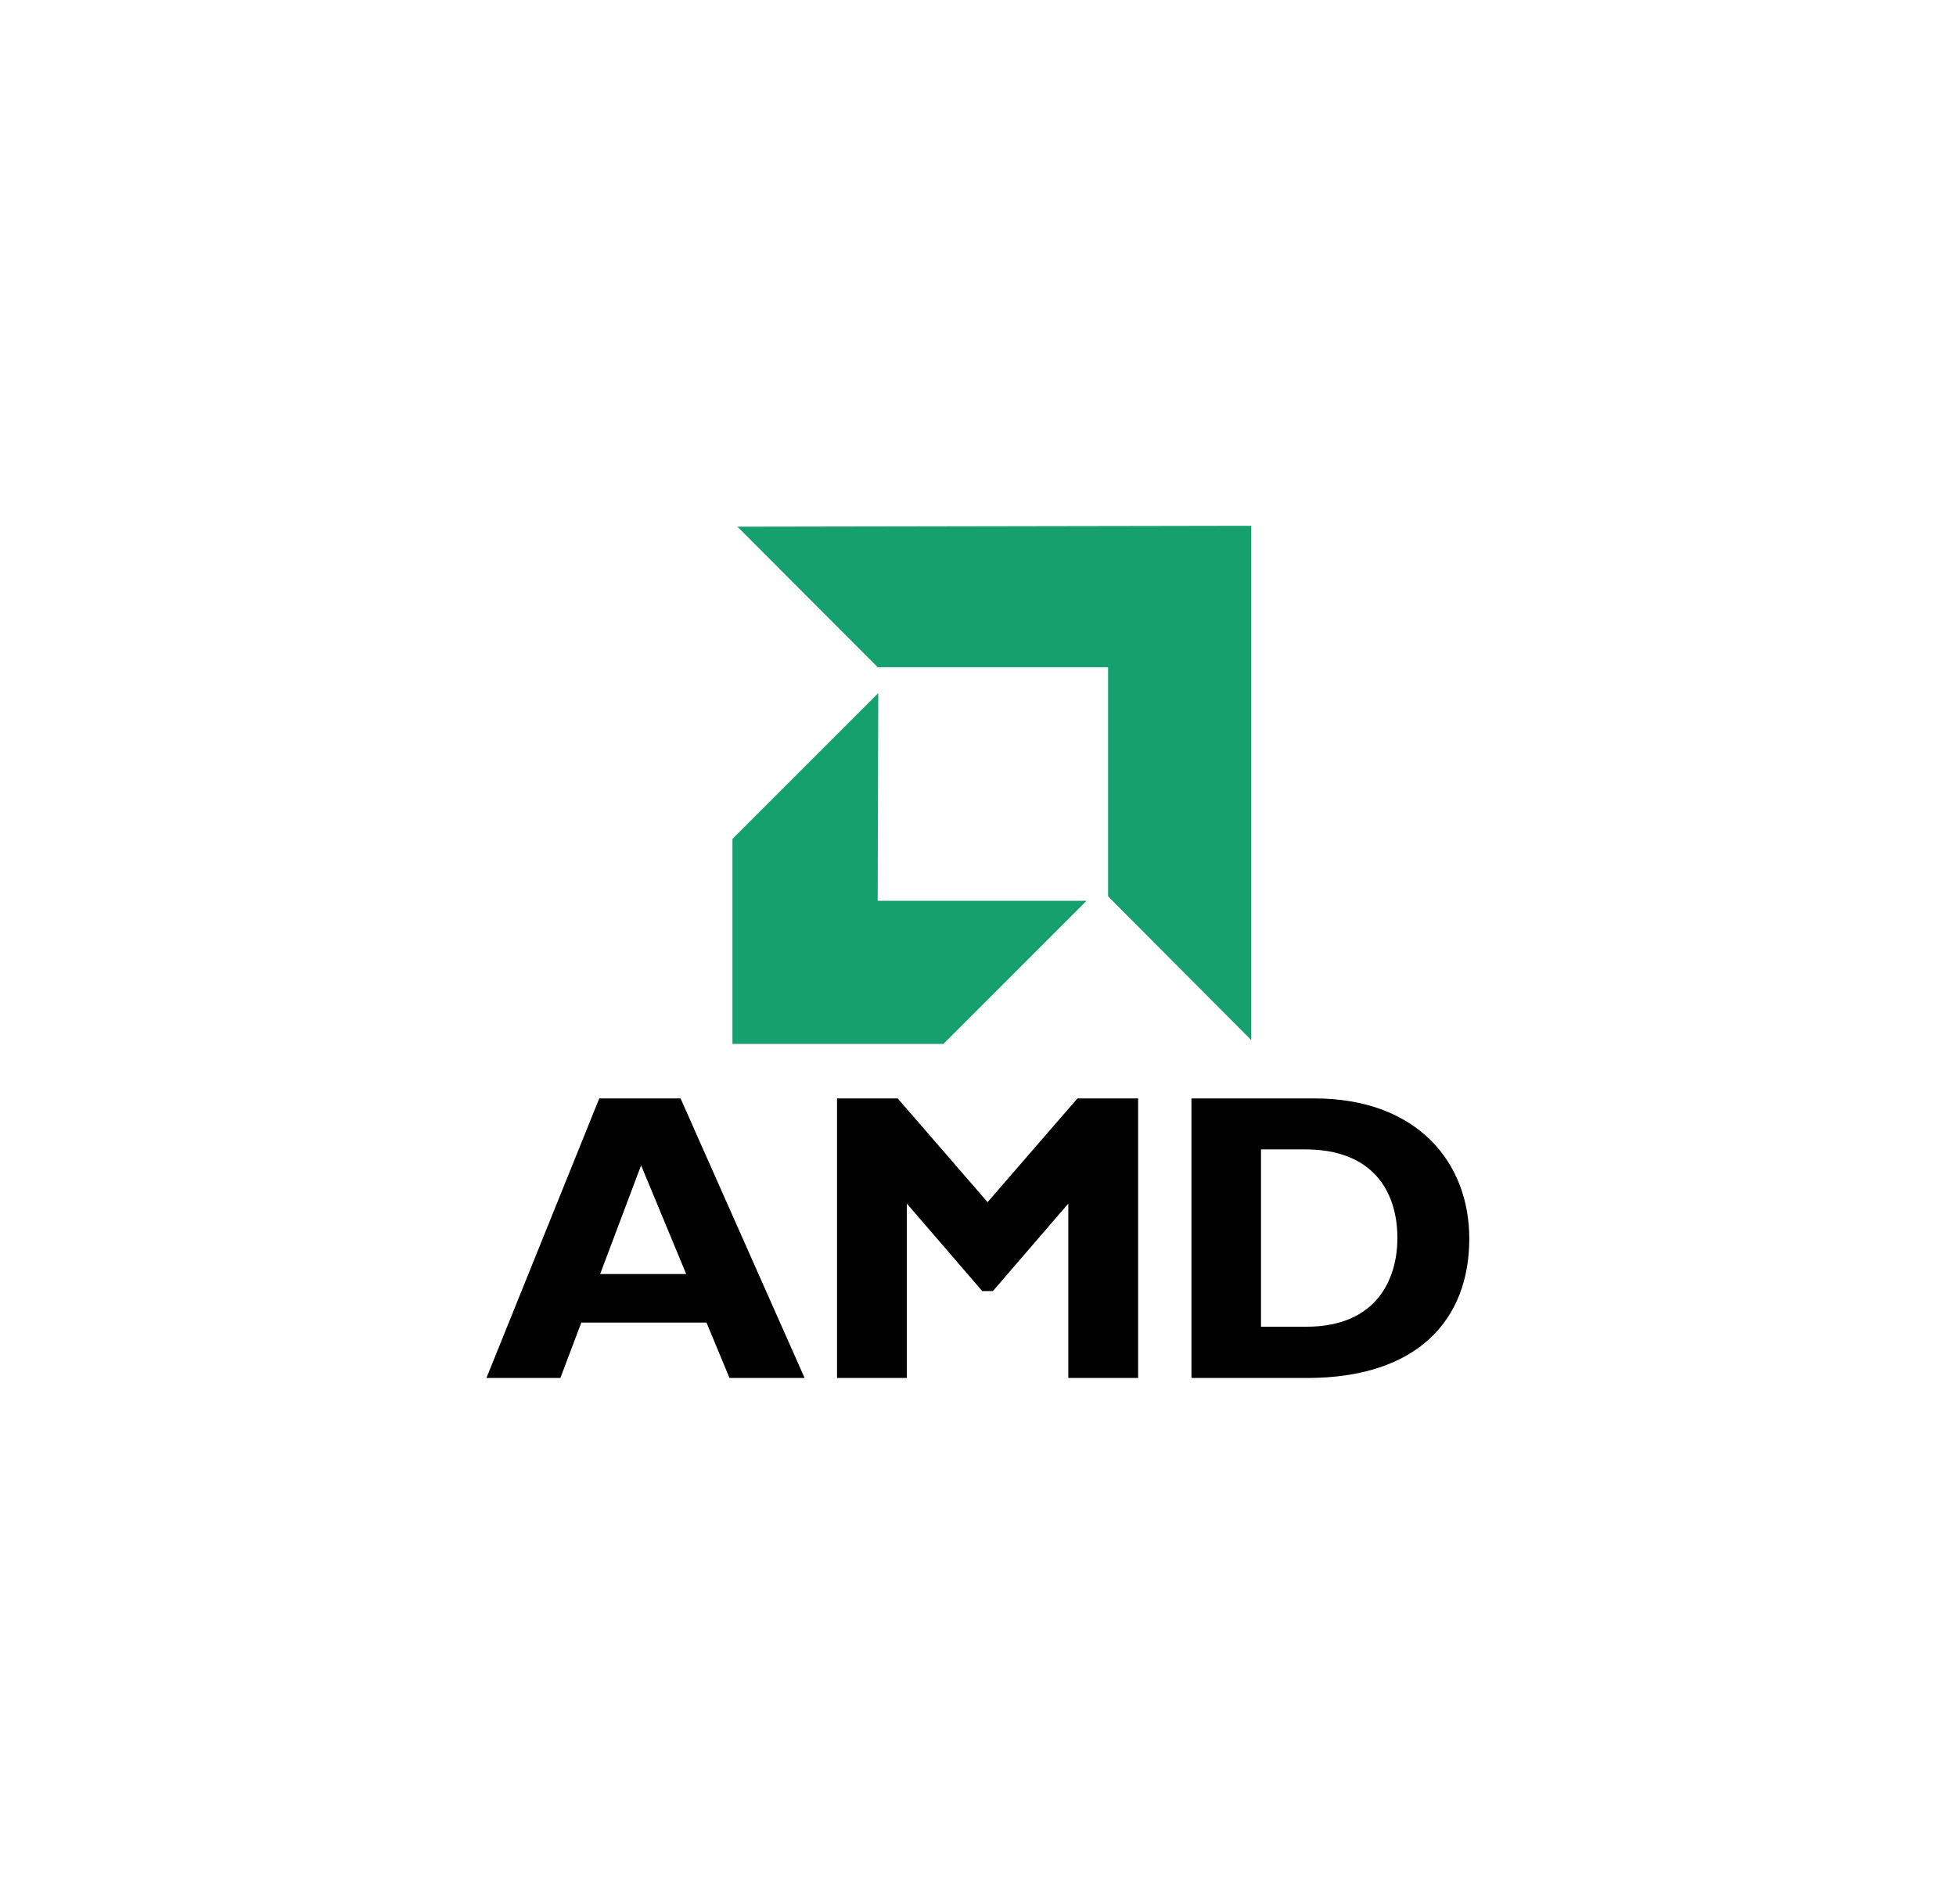 <?xml version="1.0" encoding="utf-8"?>
<!-- Generator: Adobe Illustrator 24.0.1, SVG Export Plug-In . SVG Version: 6.00 Build 0)  -->
<svg version="1.1" id="Capa_1" xmlns="http://www.w3.org/2000/svg" xmlns:xlink="http://www.w3.org/1999/xlink" x="0px" y="0px"
	 viewBox="0 0 663.9 646.4" style="enable-background:new 0 0 663.9 646.4;" xml:space="preserve">
<style type="text/css">
	.st0{fill-rule:evenodd;clip-rule:evenodd;fill:#0072B7;}
	.st1{fill-rule:evenodd;clip-rule:evenodd;}
	.st2{fill-rule:evenodd;clip-rule:evenodd;fill:#169F6F;}
</style>
<g>
	<path class="st1" d="M273.1,467.8h-25.5l-7.8-18.8h-42.5l-7.1,18.8h-25.1l38.3-94.9H231L273.1,467.8L273.1,467.8L273.1,467.8z
		 M217.6,395.6l-13.9,36.9h29.2L217.6,395.6L217.6,395.6z"/>
	<polygon class="st1" points="365.7,372.9 386.3,372.9 386.3,467.8 362.6,467.8 362.6,408.6 337,438.3 333.4,438.3 307.8,408.6 
		307.8,467.8 284.1,467.8 284.1,372.9 304.7,372.9 335.2,408.1 365.7,372.9 	"/>
	<path class="st1" d="M446.2,372.9c34.7,0,52.5,21.6,52.5,47.6c0,27.3-17.3,47.3-55.1,47.3h-39.2v-94.9H446.2L446.2,372.9
		L446.2,372.9z M428,450.4h15.4c23.8,0,30.9-16.1,30.9-30.1c0-16.3-8.8-30.1-31.2-30.1H428V450.4L428,450.4z"/>
	<polygon class="st2" points="376.1,226.5 297.9,226.5 250.3,178.8 424.7,178.5 424.7,353.1 376.1,304.3 376.1,226.5 	"/>
	<polygon class="st2" points="297.9,305.8 298.1,235.3 248.6,284.8 248.6,354.4 320.2,354.4 368.8,305.8 297.9,305.8 	"/>
</g>
</svg>
